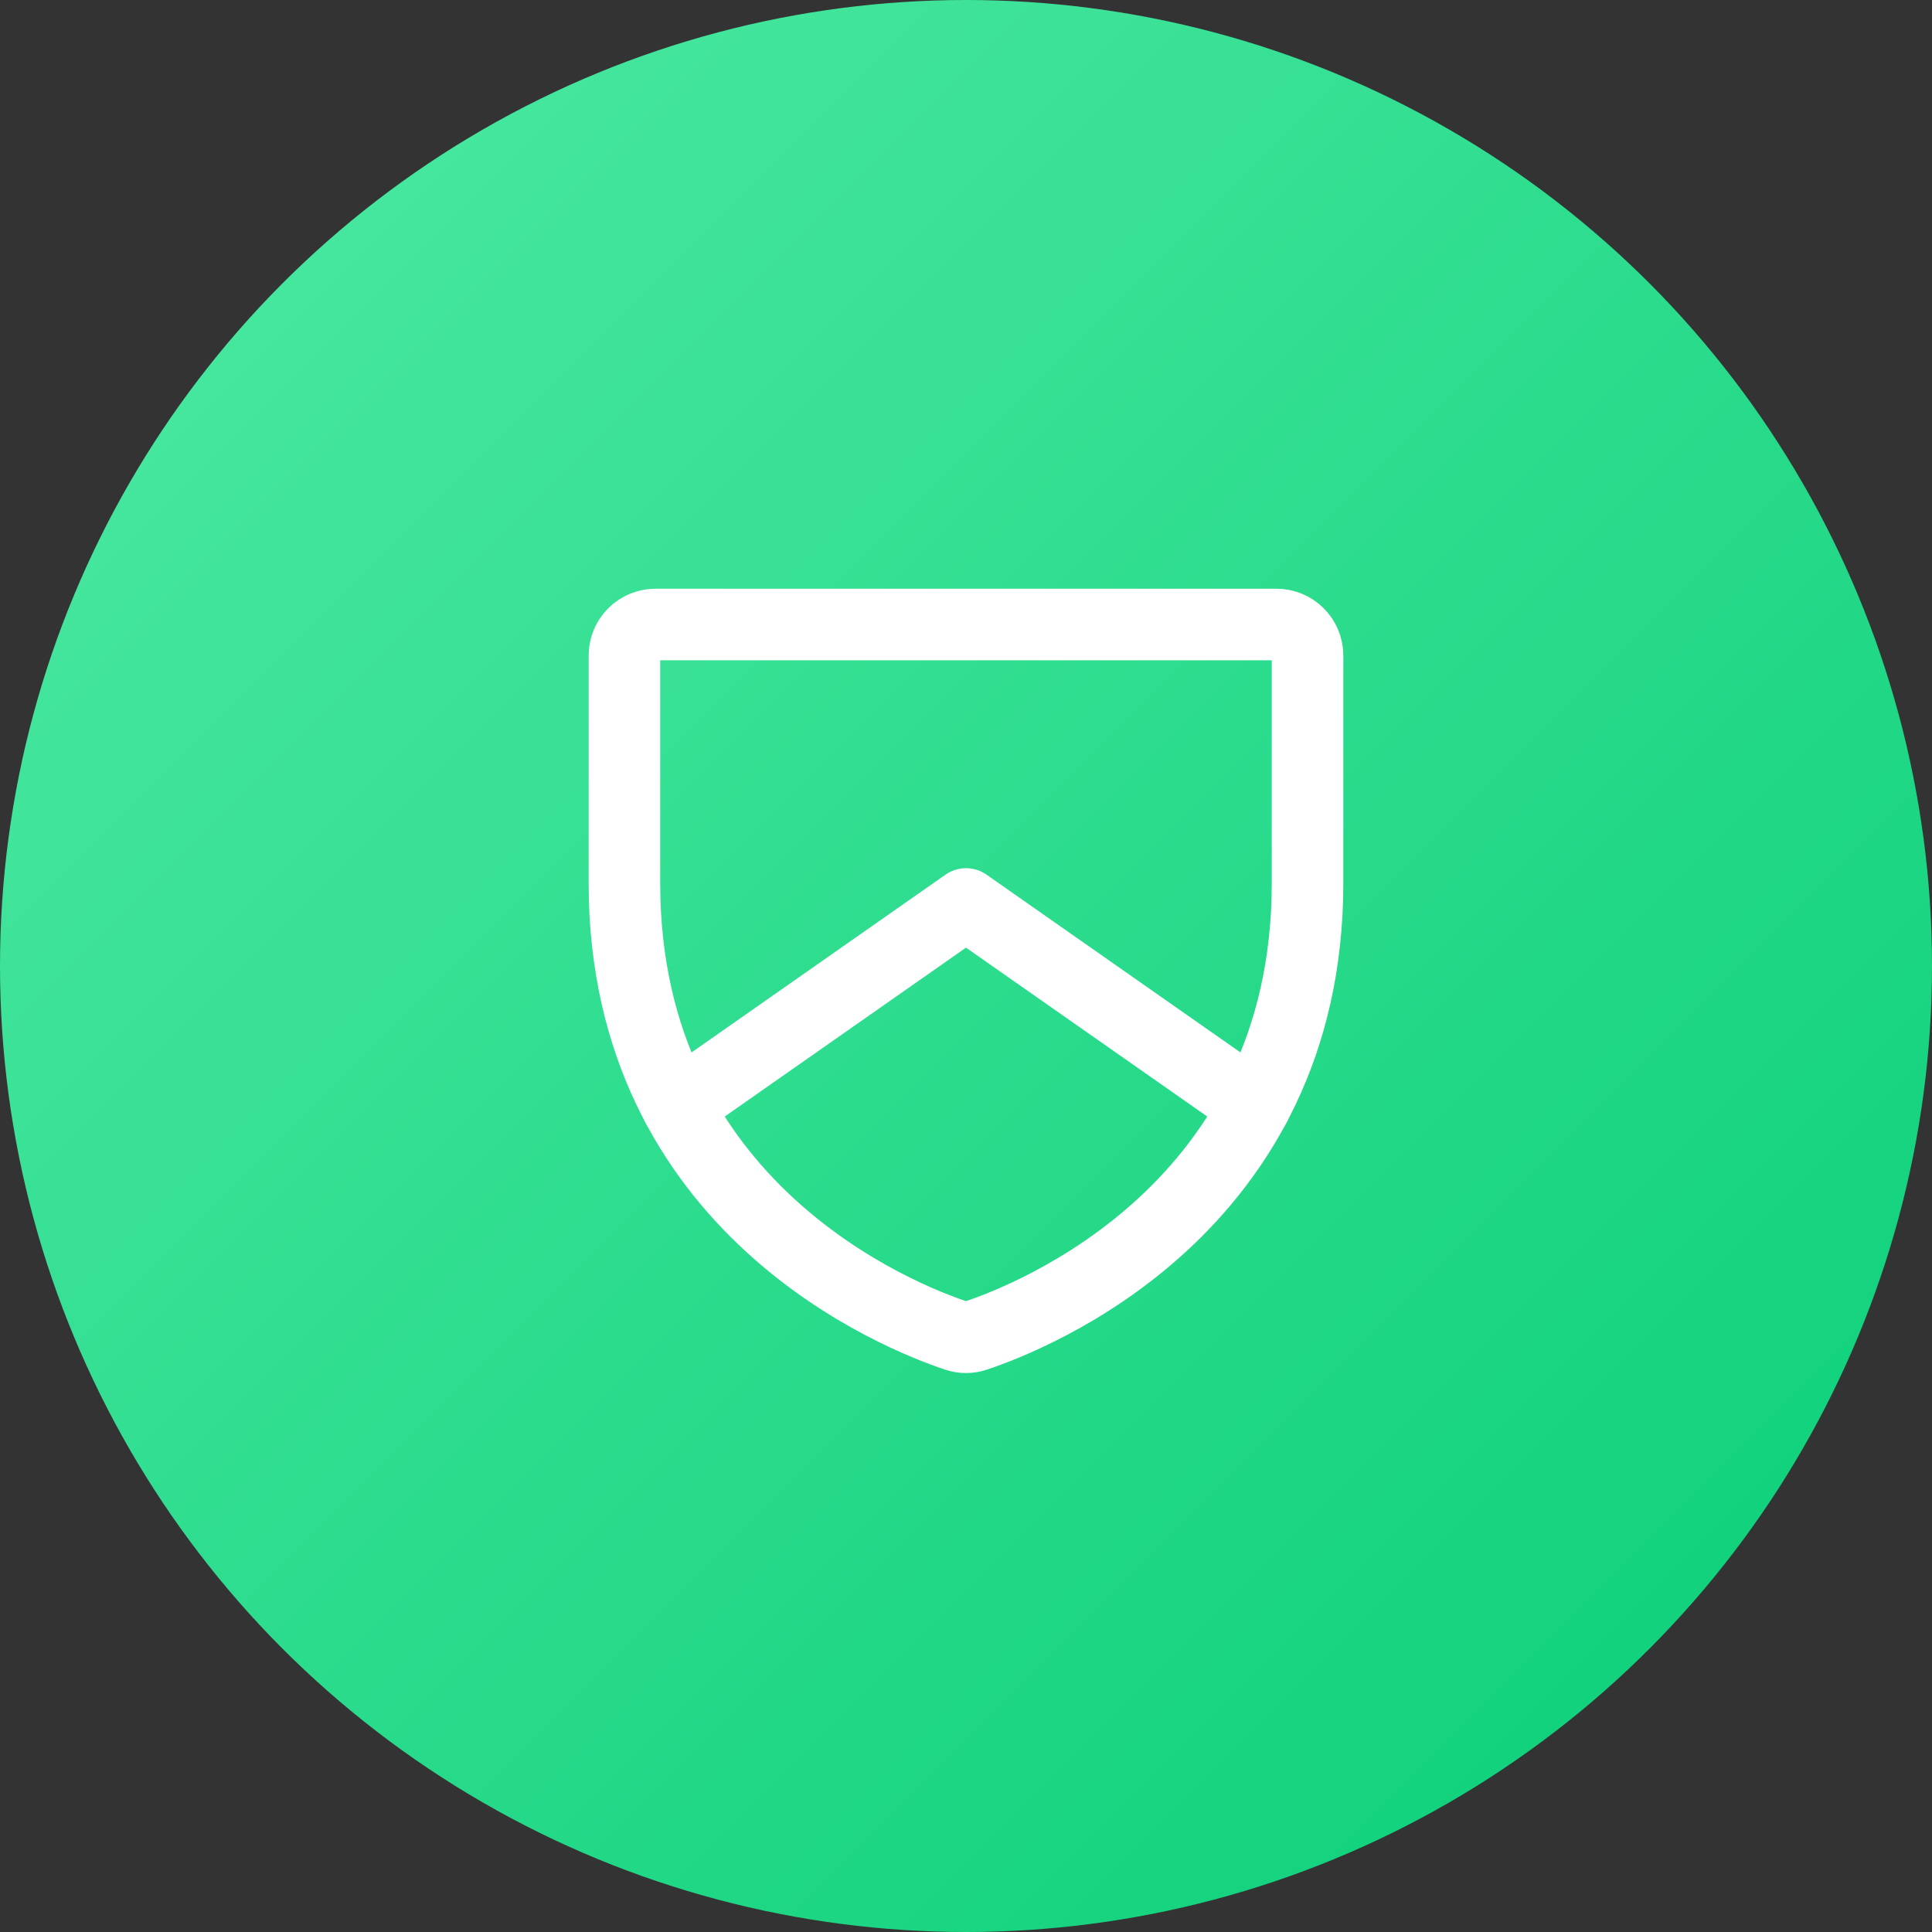 <svg width="54" height="54" viewBox="0 0 54 54" fill="none" xmlns="http://www.w3.org/2000/svg">
<rect x="0" y="0" width="54" height="54" fill="#333333" stroke="none"/>
<circle cx="27" cy="27" r="27" fill="url(#paint0_linear)"/>
<path d="M17.453 24.687V18.323C17.453 18.093 17.545 17.872 17.707 17.709C17.87 17.547 18.091 17.455 18.321 17.455H35.678C35.908 17.455 36.129 17.547 36.292 17.709C36.455 17.872 36.546 18.093 36.546 18.323V24.687C36.546 33.801 28.811 36.821 27.266 37.333C27.093 37.392 26.906 37.392 26.733 37.333C25.189 36.821 17.453 33.801 17.453 24.687Z" stroke="white" stroke-width="2" stroke-linecap="round" stroke-linejoin="round"/>
<path d="M35.071 30.916L27 25.266L18.929 30.916" stroke="white" stroke-width="2" stroke-linecap="round" stroke-linejoin="round"/>
<defs>
<linearGradient id="paint0_linear" x1="0" y1="0" x2="54" y2="54" gradientUnits="userSpaceOnUse">
<stop stop-color="#50EAA5"/>
<stop offset="1" stop-color="#08CE76"/>
</linearGradient>
</defs>
</svg>
